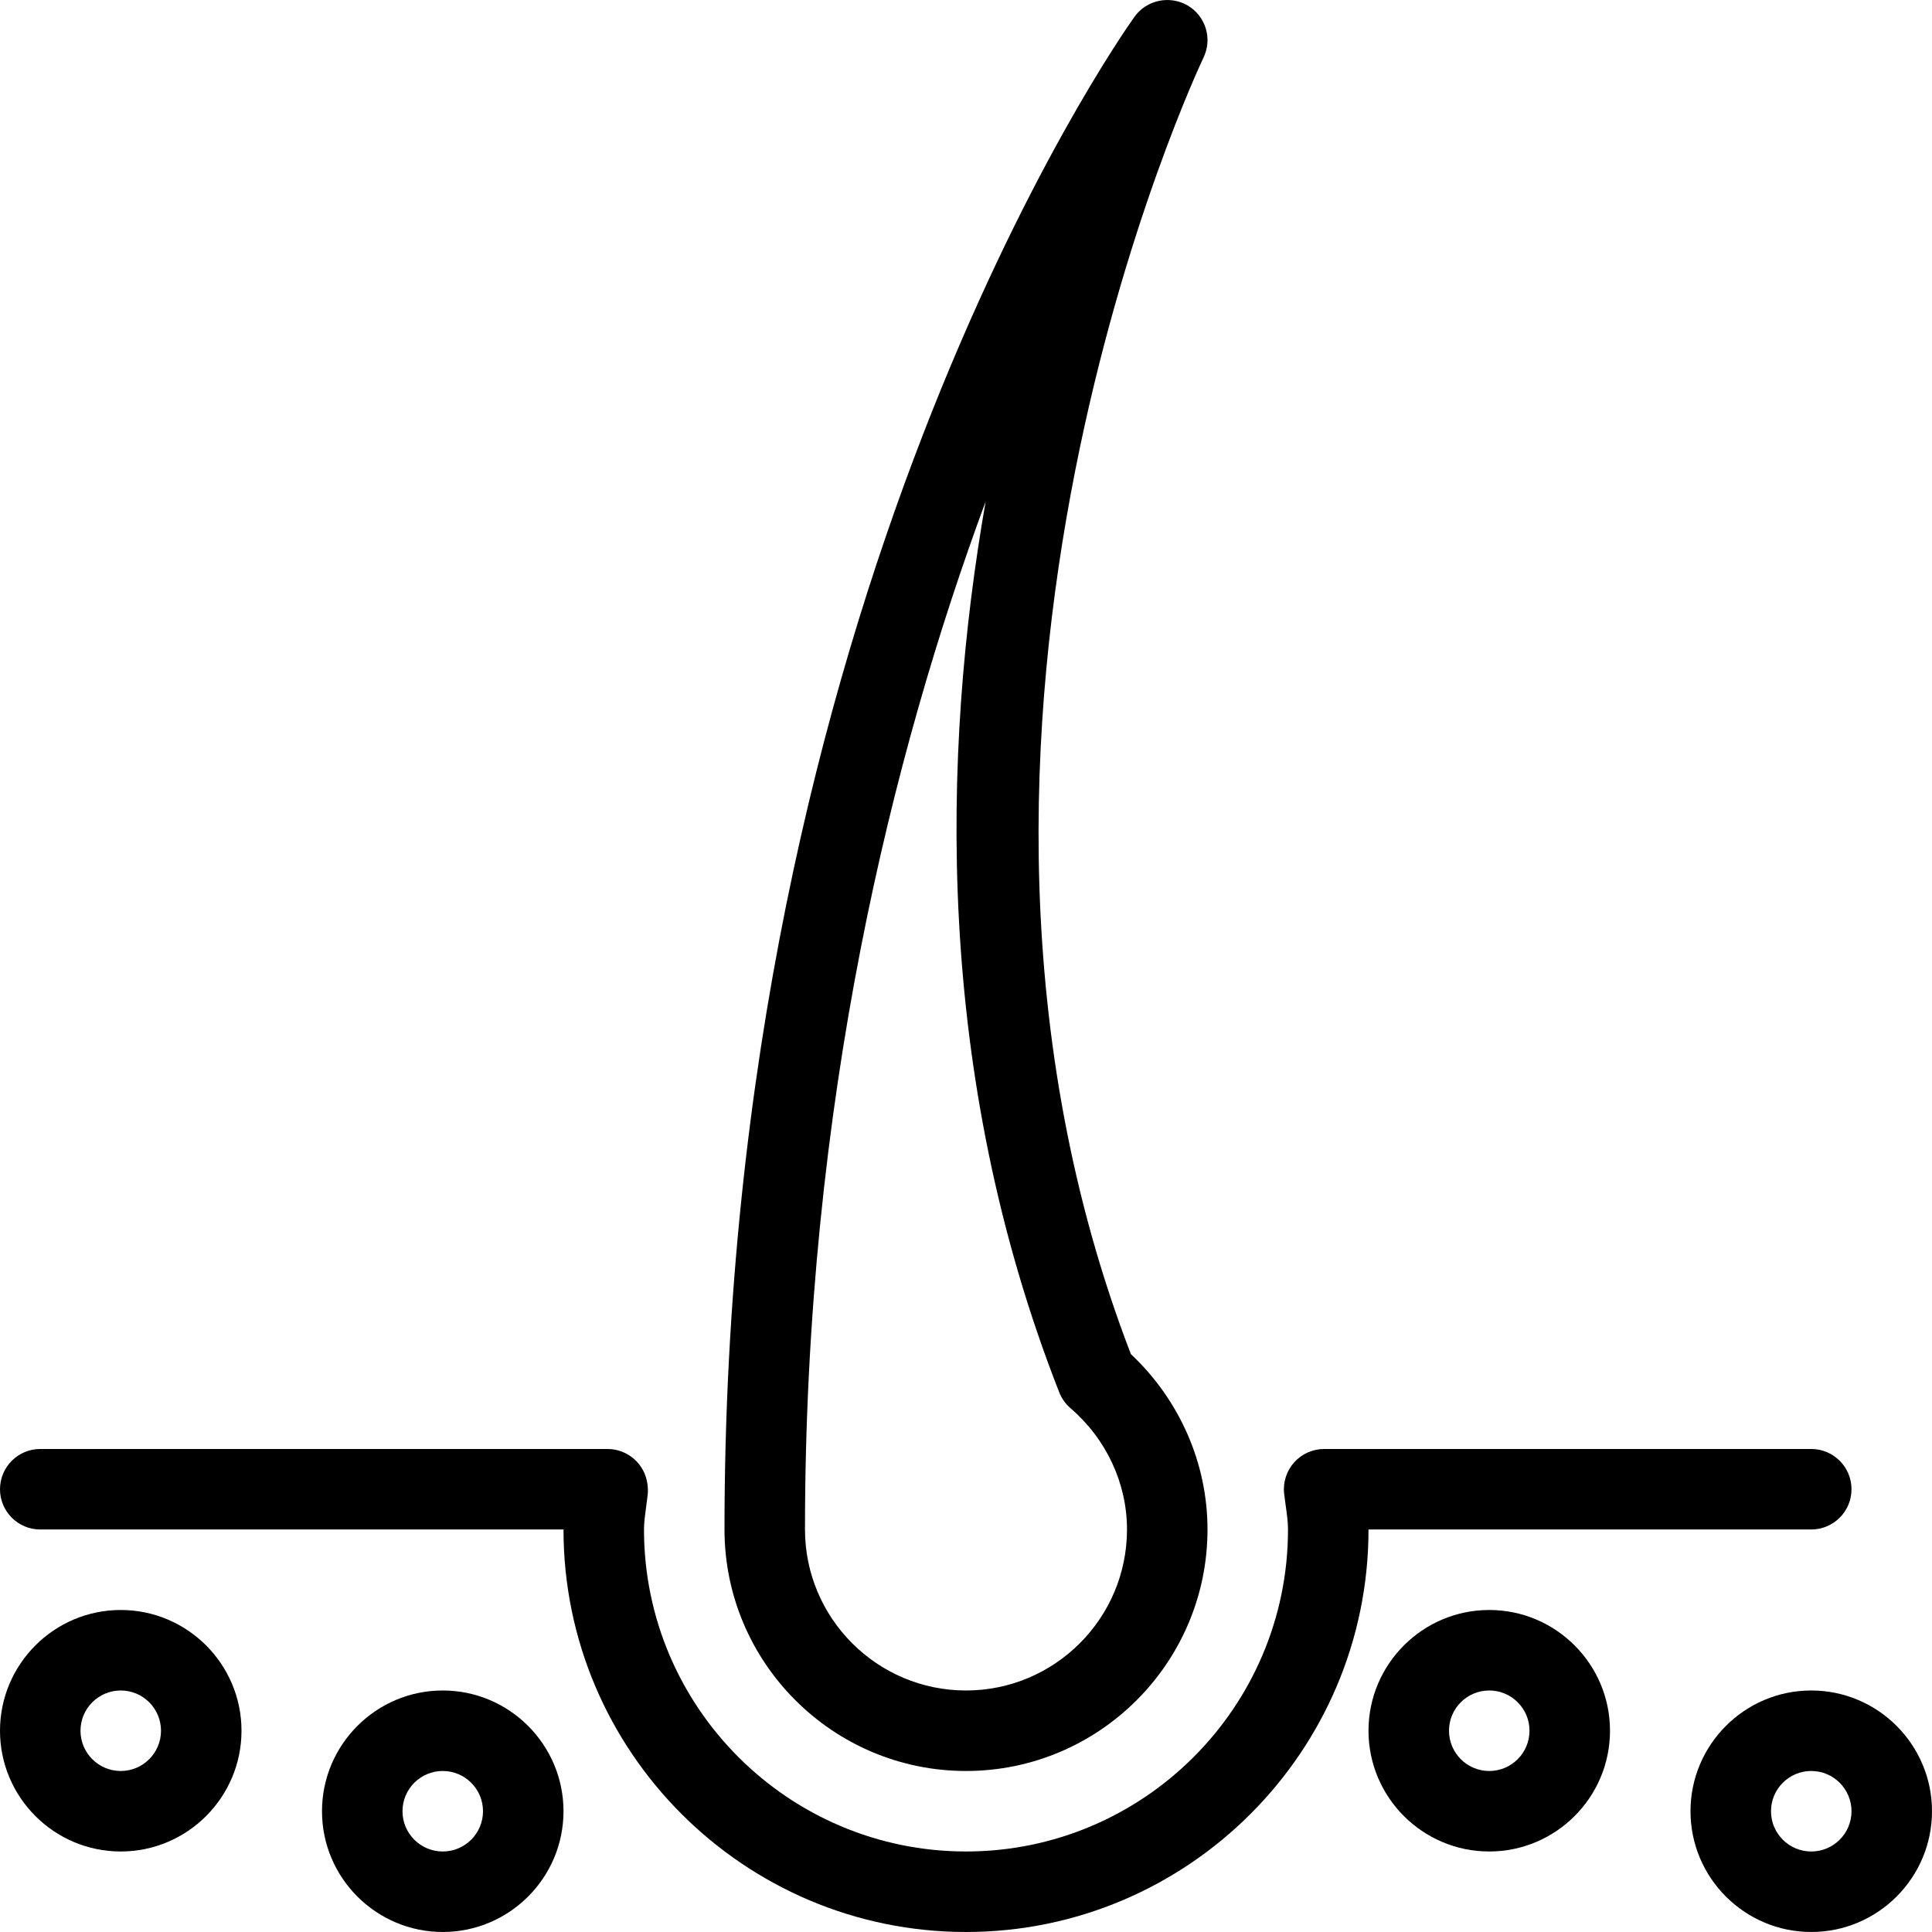 <?xml version="1.0" encoding="iso-8859-1"?>
<!-- Generator: Adobe Illustrator 19.0.0, SVG Export Plug-In . SVG Version: 6.00 Build 0)  -->
<svg version="1.1" id="Layer_1" xmlns="http://www.w3.org/2000/svg" xmlns:xlink="http://www.w3.org/1999/xlink" x="0px" y="0px"
	 viewBox="0 0 512 512" style="enable-background:new 0 0 512 512;" xml:space="preserve">
<g>
	<g>
		<g>
			<path d="M32,426.663c-17.643,0-32,14.357-32,32s14.357,32,32,32s32-14.357,32-32S49.643,426.663,32,426.663z M32,469.33
				c-5.888,0-10.667-4.779-10.667-10.667S26.112,447.996,32,447.996s10.667,4.779,10.667,10.667S37.888,469.33,32,469.33z"/>
			<path d="M256,469.33c35.285,0,64-28.715,64-64c0-17.515-7.36-34.304-20.309-46.485C235.392,191.698,318.08,17.042,318.933,15.292
				c2.411-4.992,0.619-10.987-4.16-13.824c-4.757-2.773-10.901-1.515-14.123,2.987C296.213,10.663,192,159.399,192,405.33
				C192,440.615,220.715,469.33,256,469.33z M261.205,132.903c-11.627,66.517-13.696,151.531,19.52,236.117
				c0.64,1.6,1.643,3.029,2.965,4.16c9.515,8.192,14.976,19.925,14.976,32.149c0,23.531-19.136,42.667-42.667,42.667
				s-42.667-19.136-42.667-42.667C213.333,292.242,236.608,199.42,261.205,132.903z"/>
			<path d="M480,405.33c5.888,0,10.667-4.779,10.667-10.667s-4.779-10.667-10.667-10.667H350.933c-3.029,0-5.931,1.28-7.957,3.541
				c-2.027,2.261-3.008,5.291-2.667,8.299l0.448,3.392c0.277,2.005,0.576,4.011,0.576,6.101c0,47.061-38.272,85.333-85.333,85.333
				s-85.333-38.272-85.333-85.333c0-2.027,0.299-3.968,0.555-5.909l0.427-3.349c0.107-0.832,0.043-1.899-0.064-2.731
				c-0.661-5.333-5.205-9.344-10.581-9.344H10.667C4.779,383.996,0,388.775,0,394.663s4.779,10.667,10.667,10.667h138.667
				c0,58.816,47.851,106.667,106.667,106.667s106.667-47.851,106.667-106.667H480z"/>
			<path d="M480,447.996c-17.643,0-32,14.357-32,32c0,17.643,14.357,32,32,32c17.643,0,32-14.357,32-32
				C512,462.354,497.643,447.996,480,447.996z M480,490.663c-5.888,0-10.667-4.779-10.667-10.667
				c0-5.888,4.779-10.667,10.667-10.667c5.888,0,10.667,4.779,10.667,10.667C490.667,485.884,485.888,490.663,480,490.663z"/>
			<path d="M117.333,447.996c-17.643,0-32,14.357-32,32c0,17.643,14.357,32,32,32c17.643,0,32-14.357,32-32
				C149.333,462.354,134.976,447.996,117.333,447.996z M117.333,490.663c-5.888,0-10.667-4.779-10.667-10.667
				c0-5.888,4.779-10.667,10.667-10.667S128,474.108,128,479.996C128,485.884,123.221,490.663,117.333,490.663z"/>
			<path d="M394.667,426.663c-17.643,0-32,14.357-32,32s14.357,32,32,32s32-14.357,32-32S412.309,426.663,394.667,426.663z
				 M394.667,469.33c-5.888,0-10.667-4.779-10.667-10.667s4.779-10.667,10.667-10.667s10.667,4.779,10.667,10.667
				S400.555,469.33,394.667,469.33z"/>
		</g>
	</g>
</g>
<g>
</g>
<g>
</g>
<g>
</g>
<g>
</g>
<g>
</g>
<g>
</g>
<g>
</g>
<g>
</g>
<g>
</g>
<g>
</g>
<g>
</g>
<g>
</g>
<g>
</g>
<g>
</g>
<g>
</g>
</svg>
